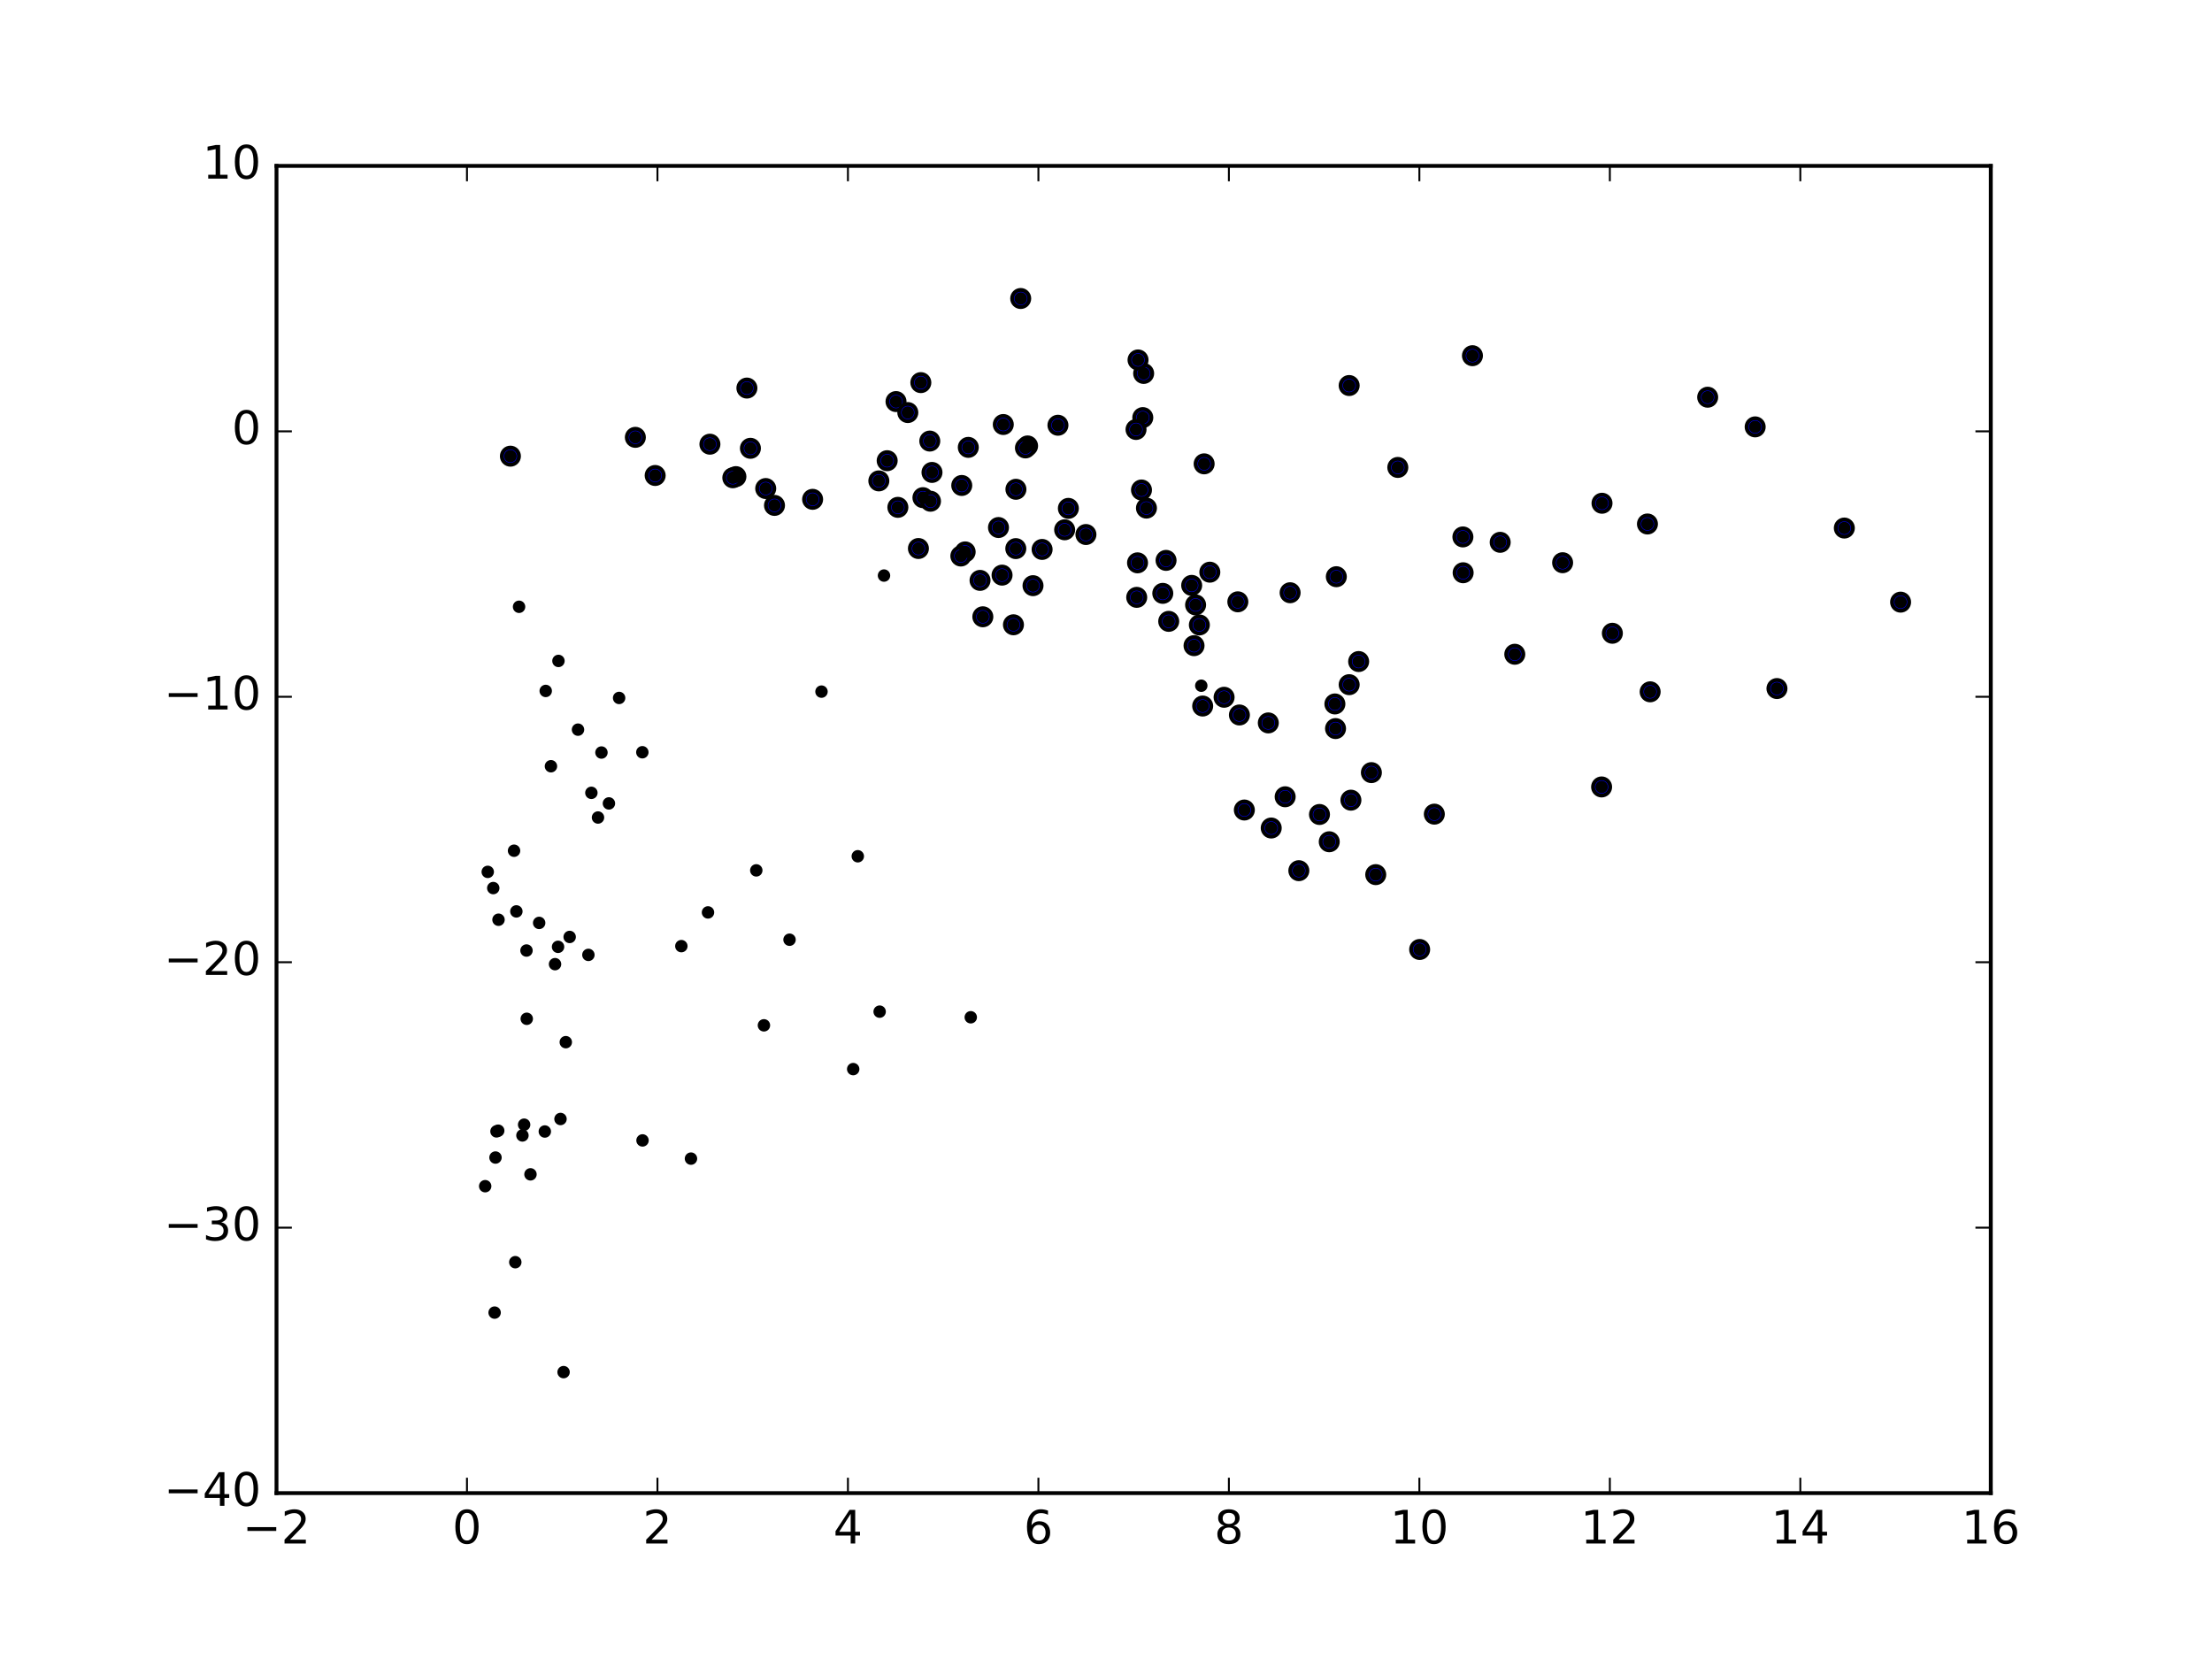 <?xml version="1.0" encoding="utf-8" standalone="no"?>
<!DOCTYPE svg PUBLIC "-//W3C//DTD SVG 1.1//EN"
  "http://www.w3.org/Graphics/SVG/1.1/DTD/svg11.dtd">
<!-- Created with matplotlib (http://matplotlib.org/) -->
<svg height="432pt" version="1.1" viewBox="0 0 576 432" width="576pt" xmlns="http://www.w3.org/2000/svg" xmlns:xlink="http://www.w3.org/1999/xlink">
 <defs>
  <style type="text/css">
*{stroke-linecap:butt;stroke-linejoin:round;stroke-miterlimit:100000;}
  </style>
 </defs>
 <g id="figure_1">
  <g id="patch_1">
   <path d="M 0 432 
L 576 432 
L 576 0 
L 0 0 
z
" style="fill:#ffffff;"/>
  </g>
  <g id="axes_1">
   <g id="patch_2">
    <path d="M 72 388.8 
L 518.4 388.8 
L 518.4 43.2 
L 72 43.2 
z
" style="fill:#ffffff;"/>
   </g>
   <g id="PathCollection_1">
    <defs>
     <path d="M 0 2.236 
C 0.593 2.236 1.162 2 1.581 1.581 
C 2 1.162 2.236 0.593 2.236 0 
C 2.236 -0.593 2 -1.162 1.581 -1.581 
C 1.162 -2 0.593 -2.236 0 -2.236 
C -0.593 -2.236 -1.162 -2 -1.581 -1.581 
C -2 -1.162 -2.236 -0.593 -2.236 0 
C -2.236 0.593 -2 1.162 -1.581 1.581 
C -1.162 2 -0.593 2.236 0 2.236 
z
" id="m73169253b2" style="stroke:#000000;"/>
    </defs>
    <g clip-path="url(#p9378a486f4)">
     <use style="fill:#0000ff;stroke:#000000;" x="494.912" xlink:href="#m73169253b2" y="156.794"/>
     <use style="fill:#0000ff;stroke:#000000;" x="480.259" xlink:href="#m73169253b2" y="137.502"/>
     <use style="fill:#0000ff;stroke:#000000;" x="265.788" xlink:href="#m73169253b2" y="77.728"/>
     <use style="fill:#0000ff;stroke:#000000;" x="444.674" xlink:href="#m73169253b2" y="103.433"/>
     <use style="fill:#0000ff;stroke:#000000;" x="383.422" xlink:href="#m73169253b2" y="92.622"/>
     <use style="fill:#0000ff;stroke:#000000;" x="457.042" xlink:href="#m73169253b2" y="111.157"/>
     <use style="fill:#0000ff;stroke:#000000;" x="462.715" xlink:href="#m73169253b2" y="179.297"/>
     <use style="fill:#0000ff;stroke:#000000;" x="428.991" xlink:href="#m73169253b2" y="136.447"/>
     <use style="fill:#0000ff;stroke:#000000;" x="363.986" xlink:href="#m73169253b2" y="121.718"/>
     <use style="fill:#0000ff;stroke:#000000;" x="351.319" xlink:href="#m73169253b2" y="100.392"/>
     <use style="fill:#0000ff;stroke:#000000;" x="297.805" xlink:href="#m73169253b2" y="97.24"/>
     <use style="fill:#0000ff;stroke:#000000;" x="417.16" xlink:href="#m73169253b2" y="131.045"/>
     <use style="fill:#0000ff;stroke:#000000;" x="296.341" xlink:href="#m73169253b2" y="93.726"/>
     <use style="fill:#0000ff;stroke:#000000;" x="429.696" xlink:href="#m73169253b2" y="180.147"/>
     <use style="fill:#0000ff;stroke:#000000;" x="419.858" xlink:href="#m73169253b2" y="164.899"/>
     <use style="fill:#0000ff;stroke:#000000;" x="297.581" xlink:href="#m73169253b2" y="108.74"/>
     <use style="fill:#0000ff;stroke:#000000;" x="239.783" xlink:href="#m73169253b2" y="99.632"/>
     <use style="fill:#0000ff;stroke:#000000;" x="313.555" xlink:href="#m73169253b2" y="120.783"/>
     <use style="fill:#0000ff;stroke:#000000;" x="380.935" xlink:href="#m73169253b2" y="139.814"/>
     <use style="fill:#0000ff;stroke:#000000;" x="390.646" xlink:href="#m73169253b2" y="141.218"/>
     <use style="fill:#0000ff;stroke:#000000;" x="406.902" xlink:href="#m73169253b2" y="146.529"/>
     <use style="fill:#0000ff;stroke:#000000;" x="417.055" xlink:href="#m73169253b2" y="204.919"/>
     <use style="fill:#0000ff;stroke:#000000;" x="394.447" xlink:href="#m73169253b2" y="170.365"/>
     <use style="fill:#0000ff;stroke:#000000;" x="298.534" xlink:href="#m73169253b2" y="132.305"/>
     <use style="fill:#0000ff;stroke:#000000;" x="297.242" xlink:href="#m73169253b2" y="127.593"/>
     <use style="fill:#0000ff;stroke:#000000;" x="303.639" xlink:href="#m73169253b2" y="145.923"/>
     <use style="fill:#0000ff;stroke:#000000;" x="275.486" xlink:href="#m73169253b2" y="110.731"/>
     <use style="fill:#0000ff;stroke:#000000;" x="295.82" xlink:href="#m73169253b2" y="111.834"/>
     <use style="fill:#0000ff;stroke:#000000;" x="380.999" xlink:href="#m73169253b2" y="149.143"/>
     <use style="fill:#0000ff;stroke:#000000;" x="194.491" xlink:href="#m73169253b2" y="101.051"/>
     <use style="fill:#0000ff;stroke:#000000;" x="233.321" xlink:href="#m73169253b2" y="104.568"/>
     <use style="fill:#0000ff;stroke:#000000;" x="261.255" xlink:href="#m73169253b2" y="110.539"/>
     <use style="fill:#0000ff;stroke:#000000;" x="315.036" xlink:href="#m73169253b2" y="148.993"/>
     <use style="fill:#0000ff;stroke:#000000;" x="236.392" xlink:href="#m73169253b2" y="107.428"/>
     <use style="fill:#0000ff;stroke:#000000;" x="373.497" xlink:href="#m73169253b2" y="212.001"/>
     <use style="fill:#0000ff;stroke:#000000;" x="347.976" xlink:href="#m73169253b2" y="150.172"/>
     <use style="fill:#0000ff;stroke:#000000;" x="296.211" xlink:href="#m73169253b2" y="146.562"/>
     <use style="fill:#0000ff;stroke:#000000;" x="282.774" xlink:href="#m73169253b2" y="139.186"/>
     <use style="fill:#0000ff;stroke:#000000;" x="278.2" xlink:href="#m73169253b2" y="132.378"/>
     <use style="fill:#0000ff;stroke:#000000;" x="267.581" xlink:href="#m73169253b2" y="116.12"/>
     <use style="fill:#0000ff;stroke:#000000;" x="357.106" xlink:href="#m73169253b2" y="201.187"/>
     <use style="fill:#0000ff;stroke:#000000;" x="353.791" xlink:href="#m73169253b2" y="172.262"/>
     <use style="fill:#0000ff;stroke:#000000;" x="242.115" xlink:href="#m73169253b2" y="114.853"/>
     <use style="fill:#0000ff;stroke:#000000;" x="165.444" xlink:href="#m73169253b2" y="113.881"/>
     <use style="fill:#0000ff;stroke:#000000;" x="369.676" xlink:href="#m73169253b2" y="247.243"/>
     <use style="fill:#0000ff;stroke:#000000;" x="310.312" xlink:href="#m73169253b2" y="152.43"/>
     <use style="fill:#0000ff;stroke:#000000;" x="358.239" xlink:href="#m73169253b2" y="227.752"/>
     <use style="fill:#0000ff;stroke:#000000;" x="277.233" xlink:href="#m73169253b2" y="137.958"/>
     <use style="fill:#0000ff;stroke:#000000;" x="252.143" xlink:href="#m73169253b2" y="116.493"/>
     <use style="fill:#0000ff;stroke:#000000;" x="267.021" xlink:href="#m73169253b2" y="116.638"/>
     <use style="fill:#0000ff;stroke:#000000;" x="184.86" xlink:href="#m73169253b2" y="115.665"/>
     <use style="fill:#0000ff;stroke:#000000;" x="335.944" xlink:href="#m73169253b2" y="154.347"/>
     <use style="fill:#0000ff;stroke:#000000;" x="351.773" xlink:href="#m73169253b2" y="208.362"/>
     <use style="fill:#0000ff;stroke:#000000;" x="351.321" xlink:href="#m73169253b2" y="178.288"/>
     <use style="fill:#0000ff;stroke:#000000;" x="271.362" xlink:href="#m73169253b2" y="143.07"/>
     <use style="fill:#0000ff;stroke:#000000;" x="302.787" xlink:href="#m73169253b2" y="154.508"/>
     <use style="fill:#0000ff;stroke:#000000;" x="195.408" xlink:href="#m73169253b2" y="116.736"/>
     <use style="fill:#0000ff;stroke:#000000;" x="250.438" xlink:href="#m73169253b2" y="126.414"/>
     <use style="fill:#0000ff;stroke:#000000;" x="231.019" xlink:href="#m73169253b2" y="119.963"/>
     <use style="fill:#0000ff;stroke:#000000;" x="242.689" xlink:href="#m73169253b2" y="123.018"/>
     <use style="fill:#0000ff;stroke:#000000;" x="347.603" xlink:href="#m73169253b2" y="183.306"/>
     <use style="fill:#0000ff;stroke:#000000;" x="322.329" xlink:href="#m73169253b2" y="156.712"/>
     <use style="fill:#0000ff;stroke:#000000;" x="264.544" xlink:href="#m73169253b2" y="127.408"/>
     <use style="fill:#0000ff;stroke:#000000;" x="347.772" xlink:href="#m73169253b2" y="189.718"/>
     <use style="fill:#0000ff;stroke:#000000;" x="268.993" xlink:href="#m73169253b2" y="152.505"/>
     <use style="fill:#0000ff;stroke:#000000;" x="295.998" xlink:href="#m73169253b2" y="155.549"/>
     <use style="fill:#0000ff;stroke:#000000;" x="240.33" xlink:href="#m73169253b2" y="129.588"/>
     <use style="fill:#0000ff;stroke:#000000;" x="242.298" xlink:href="#m73169253b2" y="130.517"/>
     <use style="fill:#0000ff;stroke:#000000;" x="191.627" xlink:href="#m73169253b2" y="124.11"/>
     <use style="fill:#0000ff;stroke:#000000;" x="132.911" xlink:href="#m73169253b2" y="118.785"/>
     <use style="fill:#0000ff;stroke:#000000;" x="170.604" xlink:href="#m73169253b2" y="123.814"/>
     <use style="fill:#0000ff;stroke:#000000;" x="264.511" xlink:href="#m73169253b2" y="142.856"/>
     <use style="fill:#0000ff;stroke:#000000;" x="228.848" xlink:href="#m73169253b2" y="125.222"/>
     <use style="fill:#0000ff;stroke:#000000;" x="260.004" xlink:href="#m73169253b2" y="137.365"/>
     <use style="fill:#0000ff;stroke:#000000;" x="334.654" xlink:href="#m73169253b2" y="207.477"/>
     <use style="fill:#0000ff;stroke:#000000;" x="346.135" xlink:href="#m73169253b2" y="219.194"/>
     <use style="fill:#0000ff;stroke:#000000;" x="343.591" xlink:href="#m73169253b2" y="212.088"/>
     <use style="fill:#0000ff;stroke:#000000;" x="322.74" xlink:href="#m73169253b2" y="186.179"/>
     <use style="fill:#0000ff;stroke:#000000;" x="312.311" xlink:href="#m73169253b2" y="162.733"/>
     <use style="fill:#0000ff;stroke:#000000;" x="318.75" xlink:href="#m73169253b2" y="181.565"/>
     <use style="fill:#0000ff;stroke:#000000;" x="330.264" xlink:href="#m73169253b2" y="188.245"/>
     <use style="fill:#0000ff;stroke:#000000;" x="311.331" xlink:href="#m73169253b2" y="157.516"/>
     <use style="fill:#0000ff;stroke:#000000;" x="211.603" xlink:href="#m73169253b2" y="130.023"/>
     <use style="fill:#0000ff;stroke:#000000;" x="304.331" xlink:href="#m73169253b2" y="161.798"/>
     <use style="fill:#0000ff;stroke:#000000;" x="239.155" xlink:href="#m73169253b2" y="142.83"/>
     <use style="fill:#0000ff;stroke:#000000;" x="233.802" xlink:href="#m73169253b2" y="132.111"/>
     <use style="fill:#0000ff;stroke:#000000;" x="190.825" xlink:href="#m73169253b2" y="124.408"/>
     <use style="fill:#0000ff;stroke:#000000;" x="199.391" xlink:href="#m73169253b2" y="127.21"/>
     <use style="fill:#0000ff;stroke:#000000;" x="260.933" xlink:href="#m73169253b2" y="149.761"/>
     <use style="fill:#0000ff;stroke:#000000;" x="251.328" xlink:href="#m73169253b2" y="143.715"/>
     <use style="fill:#0000ff;stroke:#000000;" x="338.216" xlink:href="#m73169253b2" y="226.722"/>
     <use style="fill:#0000ff;stroke:#000000;" x="324.026" xlink:href="#m73169253b2" y="210.926"/>
     <use style="fill:#0000ff;stroke:#000000;" x="310.924" xlink:href="#m73169253b2" y="168.128"/>
     <use style="fill:#0000ff;stroke:#000000;" x="331.025" xlink:href="#m73169253b2" y="215.613"/>
     <use style="fill:#0000ff;stroke:#000000;" x="313.175" xlink:href="#m73169253b2" y="183.85"/>
     <use style="fill:#0000ff;stroke:#000000;" x="201.678" xlink:href="#m73169253b2" y="131.606"/>
     <use style="fill:#0000ff;stroke:#000000;" x="263.903" xlink:href="#m73169253b2" y="162.691"/>
     <use style="fill:#0000ff;stroke:#000000;" x="255.2" xlink:href="#m73169253b2" y="151.131"/>
     <use style="fill:#0000ff;stroke:#000000;" x="255.928" xlink:href="#m73169253b2" y="160.608"/>
     <use style="fill:#0000ff;stroke:#000000;" x="250.203" xlink:href="#m73169253b2" y="144.785"/>
    </g>
   </g>
   <g id="PathCollection_2">
    <defs>
     <path d="M 0 1.118 
C 0.297 1.118 0.581 1 0.791 0.791 
C 1 0.581 1.118 0.297 1.118 0 
C 1.118 -0.297 1 -0.581 0.791 -0.791 
C 0.581 -1 0.297 -1.118 0 -1.118 
C -0.297 -1.118 -0.581 -1 -0.791 -0.791 
C -1 -0.581 -1.118 -0.297 -1.118 0 
C -1.118 0.297 -1 0.581 -0.791 0.791 
C -0.581 1 -0.297 1.118 0 1.118 
z
" id="mb3a7c71975" style="stroke:#000000;"/>
    </defs>
    <g clip-path="url(#p9378a486f4)">
     <use style="stroke:#000000;" x="494.912" xlink:href="#mb3a7c71975" y="156.794"/>
     <use style="stroke:#000000;" x="480.259" xlink:href="#mb3a7c71975" y="137.502"/>
     <use style="stroke:#000000;" x="265.788" xlink:href="#mb3a7c71975" y="77.728"/>
     <use style="stroke:#000000;" x="444.674" xlink:href="#mb3a7c71975" y="103.433"/>
     <use style="stroke:#000000;" x="383.422" xlink:href="#mb3a7c71975" y="92.622"/>
     <use style="stroke:#000000;" x="457.042" xlink:href="#mb3a7c71975" y="111.157"/>
     <use style="stroke:#000000;" x="462.715" xlink:href="#mb3a7c71975" y="179.297"/>
     <use style="stroke:#000000;" x="428.991" xlink:href="#mb3a7c71975" y="136.447"/>
     <use style="stroke:#000000;" x="363.986" xlink:href="#mb3a7c71975" y="121.718"/>
     <use style="stroke:#000000;" x="351.319" xlink:href="#mb3a7c71975" y="100.392"/>
     <use style="stroke:#000000;" x="297.805" xlink:href="#mb3a7c71975" y="97.24"/>
     <use style="stroke:#000000;" x="417.16" xlink:href="#mb3a7c71975" y="131.045"/>
     <use style="stroke:#000000;" x="296.341" xlink:href="#mb3a7c71975" y="93.726"/>
     <use style="stroke:#000000;" x="429.696" xlink:href="#mb3a7c71975" y="180.147"/>
     <use style="stroke:#000000;" x="419.858" xlink:href="#mb3a7c71975" y="164.899"/>
     <use style="stroke:#000000;" x="297.581" xlink:href="#mb3a7c71975" y="108.74"/>
     <use style="stroke:#000000;" x="239.783" xlink:href="#mb3a7c71975" y="99.632"/>
     <use style="stroke:#000000;" x="313.555" xlink:href="#mb3a7c71975" y="120.783"/>
     <use style="stroke:#000000;" x="380.935" xlink:href="#mb3a7c71975" y="139.814"/>
     <use style="stroke:#000000;" x="390.646" xlink:href="#mb3a7c71975" y="141.218"/>
     <use style="stroke:#000000;" x="406.902" xlink:href="#mb3a7c71975" y="146.529"/>
     <use style="stroke:#000000;" x="417.055" xlink:href="#mb3a7c71975" y="204.919"/>
     <use style="stroke:#000000;" x="394.447" xlink:href="#mb3a7c71975" y="170.365"/>
     <use style="stroke:#000000;" x="298.534" xlink:href="#mb3a7c71975" y="132.305"/>
     <use style="stroke:#000000;" x="297.242" xlink:href="#mb3a7c71975" y="127.593"/>
     <use style="stroke:#000000;" x="303.639" xlink:href="#mb3a7c71975" y="145.923"/>
     <use style="stroke:#000000;" x="275.486" xlink:href="#mb3a7c71975" y="110.731"/>
     <use style="stroke:#000000;" x="295.82" xlink:href="#mb3a7c71975" y="111.834"/>
     <use style="stroke:#000000;" x="380.999" xlink:href="#mb3a7c71975" y="149.143"/>
     <use style="stroke:#000000;" x="194.491" xlink:href="#mb3a7c71975" y="101.051"/>
     <use style="stroke:#000000;" x="233.321" xlink:href="#mb3a7c71975" y="104.568"/>
     <use style="stroke:#000000;" x="261.255" xlink:href="#mb3a7c71975" y="110.539"/>
     <use style="stroke:#000000;" x="315.036" xlink:href="#mb3a7c71975" y="148.993"/>
     <use style="stroke:#000000;" x="236.392" xlink:href="#mb3a7c71975" y="107.428"/>
     <use style="stroke:#000000;" x="373.497" xlink:href="#mb3a7c71975" y="212.001"/>
     <use style="stroke:#000000;" x="347.976" xlink:href="#mb3a7c71975" y="150.172"/>
     <use style="stroke:#000000;" x="296.211" xlink:href="#mb3a7c71975" y="146.562"/>
     <use style="stroke:#000000;" x="282.774" xlink:href="#mb3a7c71975" y="139.186"/>
     <use style="stroke:#000000;" x="278.2" xlink:href="#mb3a7c71975" y="132.378"/>
     <use style="stroke:#000000;" x="267.581" xlink:href="#mb3a7c71975" y="116.12"/>
     <use style="stroke:#000000;" x="357.106" xlink:href="#mb3a7c71975" y="201.187"/>
     <use style="stroke:#000000;" x="353.791" xlink:href="#mb3a7c71975" y="172.262"/>
     <use style="stroke:#000000;" x="242.115" xlink:href="#mb3a7c71975" y="114.853"/>
     <use style="stroke:#000000;" x="165.444" xlink:href="#mb3a7c71975" y="113.881"/>
     <use style="stroke:#000000;" x="369.676" xlink:href="#mb3a7c71975" y="247.243"/>
     <use style="stroke:#000000;" x="310.312" xlink:href="#mb3a7c71975" y="152.43"/>
     <use style="stroke:#000000;" x="358.239" xlink:href="#mb3a7c71975" y="227.752"/>
     <use style="stroke:#000000;" x="277.233" xlink:href="#mb3a7c71975" y="137.958"/>
     <use style="stroke:#000000;" x="252.143" xlink:href="#mb3a7c71975" y="116.493"/>
     <use style="stroke:#000000;" x="267.021" xlink:href="#mb3a7c71975" y="116.638"/>
     <use style="stroke:#000000;" x="184.86" xlink:href="#mb3a7c71975" y="115.665"/>
     <use style="stroke:#000000;" x="335.944" xlink:href="#mb3a7c71975" y="154.347"/>
     <use style="stroke:#000000;" x="351.773" xlink:href="#mb3a7c71975" y="208.362"/>
     <use style="stroke:#000000;" x="351.321" xlink:href="#mb3a7c71975" y="178.288"/>
     <use style="stroke:#000000;" x="271.362" xlink:href="#mb3a7c71975" y="143.07"/>
     <use style="stroke:#000000;" x="302.787" xlink:href="#mb3a7c71975" y="154.508"/>
     <use style="stroke:#000000;" x="195.408" xlink:href="#mb3a7c71975" y="116.736"/>
     <use style="stroke:#000000;" x="250.438" xlink:href="#mb3a7c71975" y="126.414"/>
     <use style="stroke:#000000;" x="231.019" xlink:href="#mb3a7c71975" y="119.963"/>
     <use style="stroke:#000000;" x="242.689" xlink:href="#mb3a7c71975" y="123.018"/>
     <use style="stroke:#000000;" x="347.603" xlink:href="#mb3a7c71975" y="183.306"/>
     <use style="stroke:#000000;" x="322.329" xlink:href="#mb3a7c71975" y="156.712"/>
     <use style="stroke:#000000;" x="264.544" xlink:href="#mb3a7c71975" y="127.408"/>
     <use style="stroke:#000000;" x="347.772" xlink:href="#mb3a7c71975" y="189.718"/>
     <use style="stroke:#000000;" x="268.993" xlink:href="#mb3a7c71975" y="152.505"/>
     <use style="stroke:#000000;" x="295.998" xlink:href="#mb3a7c71975" y="155.549"/>
     <use style="stroke:#000000;" x="240.33" xlink:href="#mb3a7c71975" y="129.588"/>
     <use style="stroke:#000000;" x="242.298" xlink:href="#mb3a7c71975" y="130.517"/>
     <use style="stroke:#000000;" x="191.627" xlink:href="#mb3a7c71975" y="124.11"/>
     <use style="stroke:#000000;" x="132.911" xlink:href="#mb3a7c71975" y="118.785"/>
     <use style="stroke:#000000;" x="170.604" xlink:href="#mb3a7c71975" y="123.814"/>
     <use style="stroke:#000000;" x="264.511" xlink:href="#mb3a7c71975" y="142.856"/>
     <use style="stroke:#000000;" x="228.848" xlink:href="#mb3a7c71975" y="125.222"/>
     <use style="stroke:#000000;" x="260.004" xlink:href="#mb3a7c71975" y="137.365"/>
     <use style="stroke:#000000;" x="334.654" xlink:href="#mb3a7c71975" y="207.477"/>
     <use style="stroke:#000000;" x="346.135" xlink:href="#mb3a7c71975" y="219.194"/>
     <use style="stroke:#000000;" x="343.591" xlink:href="#mb3a7c71975" y="212.088"/>
     <use style="stroke:#000000;" x="322.74" xlink:href="#mb3a7c71975" y="186.179"/>
     <use style="stroke:#000000;" x="312.311" xlink:href="#mb3a7c71975" y="162.733"/>
     <use style="stroke:#000000;" x="318.75" xlink:href="#mb3a7c71975" y="181.565"/>
     <use style="stroke:#000000;" x="330.264" xlink:href="#mb3a7c71975" y="188.245"/>
     <use style="stroke:#000000;" x="311.331" xlink:href="#mb3a7c71975" y="157.516"/>
     <use style="stroke:#000000;" x="211.603" xlink:href="#mb3a7c71975" y="130.023"/>
     <use style="stroke:#000000;" x="304.331" xlink:href="#mb3a7c71975" y="161.798"/>
     <use style="stroke:#000000;" x="239.155" xlink:href="#mb3a7c71975" y="142.83"/>
     <use style="stroke:#000000;" x="233.802" xlink:href="#mb3a7c71975" y="132.111"/>
     <use style="stroke:#000000;" x="190.825" xlink:href="#mb3a7c71975" y="124.408"/>
     <use style="stroke:#000000;" x="199.391" xlink:href="#mb3a7c71975" y="127.21"/>
     <use style="stroke:#000000;" x="260.933" xlink:href="#mb3a7c71975" y="149.761"/>
     <use style="stroke:#000000;" x="251.328" xlink:href="#mb3a7c71975" y="143.715"/>
     <use style="stroke:#000000;" x="338.216" xlink:href="#mb3a7c71975" y="226.722"/>
     <use style="stroke:#000000;" x="324.026" xlink:href="#mb3a7c71975" y="210.926"/>
     <use style="stroke:#000000;" x="310.924" xlink:href="#mb3a7c71975" y="168.128"/>
     <use style="stroke:#000000;" x="331.025" xlink:href="#mb3a7c71975" y="215.613"/>
     <use style="stroke:#000000;" x="313.175" xlink:href="#mb3a7c71975" y="183.85"/>
     <use style="stroke:#000000;" x="201.678" xlink:href="#mb3a7c71975" y="131.606"/>
     <use style="stroke:#000000;" x="263.903" xlink:href="#mb3a7c71975" y="162.691"/>
     <use style="stroke:#000000;" x="255.2" xlink:href="#mb3a7c71975" y="151.131"/>
     <use style="stroke:#000000;" x="255.928" xlink:href="#mb3a7c71975" y="160.608"/>
     <use style="stroke:#000000;" x="250.203" xlink:href="#mb3a7c71975" y="144.785"/>
     <use style="stroke:#000000;" x="153.993" xlink:href="#mb3a7c71975" y="206.453"/>
     <use style="stroke:#000000;" x="229.057" xlink:href="#mb3a7c71975" y="263.43"/>
     <use style="stroke:#000000;" x="150.511" xlink:href="#mb3a7c71975" y="190"/>
     <use style="stroke:#000000;" x="167.311" xlink:href="#mb3a7c71975" y="296.961"/>
     <use style="stroke:#000000;" x="184.361" xlink:href="#mb3a7c71975" y="237.59"/>
     <use style="stroke:#000000;" x="223.366" xlink:href="#mb3a7c71975" y="222.968"/>
     <use style="stroke:#000000;" x="145.42" xlink:href="#mb3a7c71975" y="172.104"/>
     <use style="stroke:#000000;" x="127.008" xlink:href="#mb3a7c71975" y="227.034"/>
     <use style="stroke:#000000;" x="136.482" xlink:href="#mb3a7c71975" y="292.864"/>
     <use style="stroke:#000000;" x="133.855" xlink:href="#mb3a7c71975" y="221.526"/>
     <use style="stroke:#000000;" x="137.098" xlink:href="#mb3a7c71975" y="247.515"/>
     <use style="stroke:#000000;" x="126.34" xlink:href="#mb3a7c71975" y="308.881"/>
     <use style="stroke:#000000;" x="167.264" xlink:href="#mb3a7c71975" y="195.884"/>
     <use style="stroke:#000000;" x="145.314" xlink:href="#mb3a7c71975" y="246.554"/>
     <use style="stroke:#000000;" x="205.592" xlink:href="#mb3a7c71975" y="244.698"/>
     <use style="stroke:#000000;" x="144.53" xlink:href="#mb3a7c71975" y="251.065"/>
     <use style="stroke:#000000;" x="230.19" xlink:href="#mb3a7c71975" y="149.874"/>
     <use style="stroke:#000000;" x="161.216" xlink:href="#mb3a7c71975" y="181.743"/>
     <use style="stroke:#000000;" x="155.717" xlink:href="#mb3a7c71975" y="212.879"/>
     <use style="stroke:#000000;" x="129.025" xlink:href="#mb3a7c71975" y="301.421"/>
     <use style="stroke:#000000;" x="252.785" xlink:href="#mb3a7c71975" y="264.894"/>
     <use style="stroke:#000000;" x="140.396" xlink:href="#mb3a7c71975" y="240.323"/>
     <use style="stroke:#000000;" x="136.04" xlink:href="#mb3a7c71975" y="295.664"/>
     <use style="stroke:#000000;" x="129.735" xlink:href="#mb3a7c71975" y="294.433"/>
     <use style="stroke:#000000;" x="142.106" xlink:href="#mb3a7c71975" y="179.92"/>
     <use style="stroke:#000000;" x="129.81" xlink:href="#mb3a7c71975" y="239.495"/>
     <use style="stroke:#000000;" x="196.936" xlink:href="#mb3a7c71975" y="226.643"/>
     <use style="stroke:#000000;" x="213.915" xlink:href="#mb3a7c71975" y="180.097"/>
     <use style="stroke:#000000;" x="128.445" xlink:href="#mb3a7c71975" y="231.253"/>
     <use style="stroke:#000000;" x="138.134" xlink:href="#mb3a7c71975" y="305.795"/>
     <use style="stroke:#000000;" x="129.283" xlink:href="#mb3a7c71975" y="294.607"/>
     <use style="stroke:#000000;" x="134.462" xlink:href="#mb3a7c71975" y="237.327"/>
     <use style="stroke:#000000;" x="134.181" xlink:href="#mb3a7c71975" y="328.67"/>
     <use style="stroke:#000000;" x="135.163" xlink:href="#mb3a7c71975" y="158.005"/>
     <use style="stroke:#000000;" x="156.618" xlink:href="#mb3a7c71975" y="195.958"/>
     <use style="stroke:#000000;" x="158.562" xlink:href="#mb3a7c71975" y="209.207"/>
     <use style="stroke:#000000;" x="147.331" xlink:href="#mb3a7c71975" y="271.376"/>
     <use style="stroke:#000000;" x="146.754" xlink:href="#mb3a7c71975" y="357.297"/>
     <use style="stroke:#000000;" x="141.87" xlink:href="#mb3a7c71975" y="294.64"/>
     <use style="stroke:#000000;" x="198.925" xlink:href="#mb3a7c71975" y="266.993"/>
     <use style="stroke:#000000;" x="148.34" xlink:href="#mb3a7c71975" y="243.979"/>
     <use style="stroke:#000000;" x="312.811" xlink:href="#mb3a7c71975" y="178.559"/>
     <use style="stroke:#000000;" x="128.796" xlink:href="#mb3a7c71975" y="341.799"/>
     <use style="stroke:#000000;" x="177.421" xlink:href="#mb3a7c71975" y="246.37"/>
     <use style="stroke:#000000;" x="145.953" xlink:href="#mb3a7c71975" y="291.383"/>
     <use style="stroke:#000000;" x="153.217" xlink:href="#mb3a7c71975" y="248.65"/>
     <use style="stroke:#000000;" x="143.466" xlink:href="#mb3a7c71975" y="199.527"/>
     <use style="stroke:#000000;" x="222.17" xlink:href="#mb3a7c71975" y="278.393"/>
     <use style="stroke:#000000;" x="179.927" xlink:href="#mb3a7c71975" y="301.702"/>
     <use style="stroke:#000000;" x="137.165" xlink:href="#mb3a7c71975" y="265.29"/>
    </g>
   </g>
   <g id="patch_3">
    <path d="M 72 388.8 
L 518.4 388.8 
" style="fill:none;stroke:#000000;stroke-linecap:square;stroke-linejoin:miter;"/>
   </g>
   <g id="patch_4">
    <path d="M 518.4 388.8 
L 518.4 43.2 
" style="fill:none;stroke:#000000;stroke-linecap:square;stroke-linejoin:miter;"/>
   </g>
   <g id="patch_5">
    <path d="M 72 388.8 
L 72 43.2 
" style="fill:none;stroke:#000000;stroke-linecap:square;stroke-linejoin:miter;"/>
   </g>
   <g id="patch_6">
    <path d="M 72 43.2 
L 518.4 43.2 
" style="fill:none;stroke:#000000;stroke-linecap:square;stroke-linejoin:miter;"/>
   </g>
   <g id="matplotlib.axis_1">
    <g id="xtick_1">
     <g id="line2d_1">
      <defs>
       <path d="M 0 0 
L 0 -4 
" id="m330edd7e7c" style="stroke:#000000;stroke-width:0.5;"/>
      </defs>
      <g>
       <use style="stroke:#000000;stroke-width:0.5;" x="72.0" xlink:href="#m330edd7e7c" y="388.8"/>
      </g>
     </g>
     <g id="line2d_2">
      <defs>
       <path d="M 0 0 
L 0 4 
" id="md9624c5985" style="stroke:#000000;stroke-width:0.5;"/>
      </defs>
      <g>
       <use style="stroke:#000000;stroke-width:0.5;" x="72.0" xlink:href="#md9624c5985" y="43.2"/>
      </g>
     </g>
     <g id="text_1">
      <!-- −2 -->
      <defs>
       <path d="M 19.188 8.297 
L 53.609 8.297 
L 53.609 0 
L 7.328 0 
L 7.328 8.297 
Q 12.938 14.109 22.625 23.891 
Q 32.328 33.688 34.812 36.531 
Q 39.547 41.844 41.422 45.531 
Q 43.312 49.219 43.312 52.781 
Q 43.312 58.594 39.234 62.25 
Q 35.156 65.922 28.609 65.922 
Q 23.969 65.922 18.812 64.312 
Q 13.672 62.703 7.812 59.422 
L 7.812 69.391 
Q 13.766 71.781 18.938 73 
Q 24.125 74.219 28.422 74.219 
Q 39.75 74.219 46.484 68.547 
Q 53.219 62.891 53.219 53.422 
Q 53.219 48.922 51.531 44.891 
Q 49.859 40.875 45.406 35.406 
Q 44.188 33.984 37.641 27.219 
Q 31.109 20.453 19.188 8.297 
" id="BitstreamVeraSans-Roman-32"/>
       <path d="M 10.594 35.5 
L 73.188 35.5 
L 73.188 27.203 
L 10.594 27.203 
z
" id="BitstreamVeraSans-Roman-2212"/>
      </defs>
      <g transform="translate(63.155 401.918)scale(0.12 -0.12)">
       <use xlink:href="#BitstreamVeraSans-Roman-2212"/>
       <use x="83.789" xlink:href="#BitstreamVeraSans-Roman-32"/>
      </g>
     </g>
    </g>
    <g id="xtick_2">
     <g id="line2d_3">
      <g>
       <use style="stroke:#000000;stroke-width:0.5;" x="121.6" xlink:href="#m330edd7e7c" y="388.8"/>
      </g>
     </g>
     <g id="line2d_4">
      <g>
       <use style="stroke:#000000;stroke-width:0.5;" x="121.6" xlink:href="#md9624c5985" y="43.2"/>
      </g>
     </g>
     <g id="text_2">
      <!-- 0 -->
      <defs>
       <path d="M 31.781 66.406 
Q 24.172 66.406 20.328 58.906 
Q 16.5 51.422 16.5 36.375 
Q 16.5 21.391 20.328 13.891 
Q 24.172 6.391 31.781 6.391 
Q 39.453 6.391 43.281 13.891 
Q 47.125 21.391 47.125 36.375 
Q 47.125 51.422 43.281 58.906 
Q 39.453 66.406 31.781 66.406 
M 31.781 74.219 
Q 44.047 74.219 50.516 64.516 
Q 56.984 54.828 56.984 36.375 
Q 56.984 17.969 50.516 8.266 
Q 44.047 -1.422 31.781 -1.422 
Q 19.531 -1.422 13.062 8.266 
Q 6.594 17.969 6.594 36.375 
Q 6.594 54.828 13.062 64.516 
Q 19.531 74.219 31.781 74.219 
" id="BitstreamVeraSans-Roman-30"/>
      </defs>
      <g transform="translate(117.782 401.918)scale(0.12 -0.12)">
       <use xlink:href="#BitstreamVeraSans-Roman-30"/>
      </g>
     </g>
    </g>
    <g id="xtick_3">
     <g id="line2d_5">
      <g>
       <use style="stroke:#000000;stroke-width:0.5;" x="171.2" xlink:href="#m330edd7e7c" y="388.8"/>
      </g>
     </g>
     <g id="line2d_6">
      <g>
       <use style="stroke:#000000;stroke-width:0.5;" x="171.2" xlink:href="#md9624c5985" y="43.2"/>
      </g>
     </g>
     <g id="text_3">
      <!-- 2 -->
      <g transform="translate(167.382 401.918)scale(0.12 -0.12)">
       <use xlink:href="#BitstreamVeraSans-Roman-32"/>
      </g>
     </g>
    </g>
    <g id="xtick_4">
     <g id="line2d_7">
      <g>
       <use style="stroke:#000000;stroke-width:0.5;" x="220.8" xlink:href="#m330edd7e7c" y="388.8"/>
      </g>
     </g>
     <g id="line2d_8">
      <g>
       <use style="stroke:#000000;stroke-width:0.5;" x="220.8" xlink:href="#md9624c5985" y="43.2"/>
      </g>
     </g>
     <g id="text_4">
      <!-- 4 -->
      <defs>
       <path d="M 37.797 64.312 
L 12.891 25.391 
L 37.797 25.391 
z
M 35.203 72.906 
L 47.609 72.906 
L 47.609 25.391 
L 58.016 25.391 
L 58.016 17.188 
L 47.609 17.188 
L 47.609 0 
L 37.797 0 
L 37.797 17.188 
L 4.891 17.188 
L 4.891 26.703 
z
" id="BitstreamVeraSans-Roman-34"/>
      </defs>
      <g transform="translate(216.982 401.918)scale(0.12 -0.12)">
       <use xlink:href="#BitstreamVeraSans-Roman-34"/>
      </g>
     </g>
    </g>
    <g id="xtick_5">
     <g id="line2d_9">
      <g>
       <use style="stroke:#000000;stroke-width:0.5;" x="270.4" xlink:href="#m330edd7e7c" y="388.8"/>
      </g>
     </g>
     <g id="line2d_10">
      <g>
       <use style="stroke:#000000;stroke-width:0.5;" x="270.4" xlink:href="#md9624c5985" y="43.2"/>
      </g>
     </g>
     <g id="text_5">
      <!-- 6 -->
      <defs>
       <path d="M 33.016 40.375 
Q 26.375 40.375 22.484 35.828 
Q 18.609 31.297 18.609 23.391 
Q 18.609 15.531 22.484 10.953 
Q 26.375 6.391 33.016 6.391 
Q 39.656 6.391 43.531 10.953 
Q 47.406 15.531 47.406 23.391 
Q 47.406 31.297 43.531 35.828 
Q 39.656 40.375 33.016 40.375 
M 52.594 71.297 
L 52.594 62.312 
Q 48.875 64.062 45.094 64.984 
Q 41.312 65.922 37.594 65.922 
Q 27.828 65.922 22.672 59.328 
Q 17.531 52.734 16.797 39.406 
Q 19.672 43.656 24.016 45.922 
Q 28.375 48.188 33.594 48.188 
Q 44.578 48.188 50.953 41.516 
Q 57.328 34.859 57.328 23.391 
Q 57.328 12.156 50.688 5.359 
Q 44.047 -1.422 33.016 -1.422 
Q 20.359 -1.422 13.672 8.266 
Q 6.984 17.969 6.984 36.375 
Q 6.984 53.656 15.188 63.938 
Q 23.391 74.219 37.203 74.219 
Q 40.922 74.219 44.703 73.484 
Q 48.484 72.75 52.594 71.297 
" id="BitstreamVeraSans-Roman-36"/>
      </defs>
      <g transform="translate(266.582 401.918)scale(0.12 -0.12)">
       <use xlink:href="#BitstreamVeraSans-Roman-36"/>
      </g>
     </g>
    </g>
    <g id="xtick_6">
     <g id="line2d_11">
      <g>
       <use style="stroke:#000000;stroke-width:0.5;" x="320.0" xlink:href="#m330edd7e7c" y="388.8"/>
      </g>
     </g>
     <g id="line2d_12">
      <g>
       <use style="stroke:#000000;stroke-width:0.5;" x="320.0" xlink:href="#md9624c5985" y="43.2"/>
      </g>
     </g>
     <g id="text_6">
      <!-- 8 -->
      <defs>
       <path d="M 31.781 34.625 
Q 24.75 34.625 20.719 30.859 
Q 16.703 27.094 16.703 20.516 
Q 16.703 13.922 20.719 10.156 
Q 24.75 6.391 31.781 6.391 
Q 38.812 6.391 42.859 10.172 
Q 46.922 13.969 46.922 20.516 
Q 46.922 27.094 42.891 30.859 
Q 38.875 34.625 31.781 34.625 
M 21.922 38.812 
Q 15.578 40.375 12.031 44.719 
Q 8.5 49.078 8.5 55.328 
Q 8.5 64.062 14.719 69.141 
Q 20.953 74.219 31.781 74.219 
Q 42.672 74.219 48.875 69.141 
Q 55.078 64.062 55.078 55.328 
Q 55.078 49.078 51.531 44.719 
Q 48 40.375 41.703 38.812 
Q 48.828 37.156 52.797 32.312 
Q 56.781 27.484 56.781 20.516 
Q 56.781 9.906 50.312 4.234 
Q 43.844 -1.422 31.781 -1.422 
Q 19.734 -1.422 13.25 4.234 
Q 6.781 9.906 6.781 20.516 
Q 6.781 27.484 10.781 32.312 
Q 14.797 37.156 21.922 38.812 
M 18.312 54.391 
Q 18.312 48.734 21.844 45.562 
Q 25.391 42.391 31.781 42.391 
Q 38.141 42.391 41.719 45.562 
Q 45.312 48.734 45.312 54.391 
Q 45.312 60.062 41.719 63.234 
Q 38.141 66.406 31.781 66.406 
Q 25.391 66.406 21.844 63.234 
Q 18.312 60.062 18.312 54.391 
" id="BitstreamVeraSans-Roman-38"/>
      </defs>
      <g transform="translate(316.183 401.918)scale(0.12 -0.12)">
       <use xlink:href="#BitstreamVeraSans-Roman-38"/>
      </g>
     </g>
    </g>
    <g id="xtick_7">
     <g id="line2d_13">
      <g>
       <use style="stroke:#000000;stroke-width:0.5;" x="369.6" xlink:href="#m330edd7e7c" y="388.8"/>
      </g>
     </g>
     <g id="line2d_14">
      <g>
       <use style="stroke:#000000;stroke-width:0.5;" x="369.6" xlink:href="#md9624c5985" y="43.2"/>
      </g>
     </g>
     <g id="text_7">
      <!-- 10 -->
      <defs>
       <path d="M 12.406 8.297 
L 28.516 8.297 
L 28.516 63.922 
L 10.984 60.406 
L 10.984 69.391 
L 28.422 72.906 
L 38.281 72.906 
L 38.281 8.297 
L 54.391 8.297 
L 54.391 0 
L 12.406 0 
z
" id="BitstreamVeraSans-Roman-31"/>
      </defs>
      <g transform="translate(361.965 401.918)scale(0.12 -0.12)">
       <use xlink:href="#BitstreamVeraSans-Roman-31"/>
       <use x="63.623" xlink:href="#BitstreamVeraSans-Roman-30"/>
      </g>
     </g>
    </g>
    <g id="xtick_8">
     <g id="line2d_15">
      <g>
       <use style="stroke:#000000;stroke-width:0.5;" x="419.2" xlink:href="#m330edd7e7c" y="388.8"/>
      </g>
     </g>
     <g id="line2d_16">
      <g>
       <use style="stroke:#000000;stroke-width:0.5;" x="419.2" xlink:href="#md9624c5985" y="43.2"/>
      </g>
     </g>
     <g id="text_8">
      <!-- 12 -->
      <g transform="translate(411.565 401.918)scale(0.12 -0.12)">
       <use xlink:href="#BitstreamVeraSans-Roman-31"/>
       <use x="63.623" xlink:href="#BitstreamVeraSans-Roman-32"/>
      </g>
     </g>
    </g>
    <g id="xtick_9">
     <g id="line2d_17">
      <g>
       <use style="stroke:#000000;stroke-width:0.5;" x="468.8" xlink:href="#m330edd7e7c" y="388.8"/>
      </g>
     </g>
     <g id="line2d_18">
      <g>
       <use style="stroke:#000000;stroke-width:0.5;" x="468.8" xlink:href="#md9624c5985" y="43.2"/>
      </g>
     </g>
     <g id="text_9">
      <!-- 14 -->
      <g transform="translate(461.165 401.918)scale(0.12 -0.12)">
       <use xlink:href="#BitstreamVeraSans-Roman-31"/>
       <use x="63.623" xlink:href="#BitstreamVeraSans-Roman-34"/>
      </g>
     </g>
    </g>
    <g id="xtick_10">
     <g id="line2d_19">
      <g>
       <use style="stroke:#000000;stroke-width:0.5;" x="518.4" xlink:href="#m330edd7e7c" y="388.8"/>
      </g>
     </g>
     <g id="line2d_20">
      <g>
       <use style="stroke:#000000;stroke-width:0.5;" x="518.4" xlink:href="#md9624c5985" y="43.2"/>
      </g>
     </g>
     <g id="text_10">
      <!-- 16 -->
      <g transform="translate(510.765 401.918)scale(0.12 -0.12)">
       <use xlink:href="#BitstreamVeraSans-Roman-31"/>
       <use x="63.623" xlink:href="#BitstreamVeraSans-Roman-36"/>
      </g>
     </g>
    </g>
   </g>
   <g id="matplotlib.axis_2">
    <g id="ytick_1">
     <g id="line2d_21">
      <defs>
       <path d="M 0 0 
L 4 0 
" id="m86b974dabb" style="stroke:#000000;stroke-width:0.5;"/>
      </defs>
      <g>
       <use style="stroke:#000000;stroke-width:0.5;" x="72.0" xlink:href="#m86b974dabb" y="388.8"/>
      </g>
     </g>
     <g id="line2d_22">
      <defs>
       <path d="M 0 0 
L -4 0 
" id="mf2208ff36a" style="stroke:#000000;stroke-width:0.5;"/>
      </defs>
      <g>
       <use style="stroke:#000000;stroke-width:0.5;" x="518.4" xlink:href="#mf2208ff36a" y="388.8"/>
      </g>
     </g>
     <g id="text_11">
      <!-- −40 -->
      <g transform="translate(42.674 392.111)scale(0.12 -0.12)">
       <use xlink:href="#BitstreamVeraSans-Roman-2212"/>
       <use x="83.789" xlink:href="#BitstreamVeraSans-Roman-34"/>
       <use x="147.412" xlink:href="#BitstreamVeraSans-Roman-30"/>
      </g>
     </g>
    </g>
    <g id="ytick_2">
     <g id="line2d_23">
      <g>
       <use style="stroke:#000000;stroke-width:0.5;" x="72.0" xlink:href="#m86b974dabb" y="319.68"/>
      </g>
     </g>
     <g id="line2d_24">
      <g>
       <use style="stroke:#000000;stroke-width:0.5;" x="518.4" xlink:href="#mf2208ff36a" y="319.68"/>
      </g>
     </g>
     <g id="text_12">
      <!-- −30 -->
      <defs>
       <path d="M 40.578 39.312 
Q 47.656 37.797 51.625 33 
Q 55.609 28.219 55.609 21.188 
Q 55.609 10.406 48.188 4.484 
Q 40.766 -1.422 27.094 -1.422 
Q 22.516 -1.422 17.656 -0.516 
Q 12.797 0.391 7.625 2.203 
L 7.625 11.719 
Q 11.719 9.328 16.594 8.109 
Q 21.484 6.891 26.812 6.891 
Q 36.078 6.891 40.938 10.547 
Q 45.797 14.203 45.797 21.188 
Q 45.797 27.641 41.281 31.266 
Q 36.766 34.906 28.719 34.906 
L 20.219 34.906 
L 20.219 43.016 
L 29.109 43.016 
Q 36.375 43.016 40.234 45.922 
Q 44.094 48.828 44.094 54.297 
Q 44.094 59.906 40.109 62.906 
Q 36.141 65.922 28.719 65.922 
Q 24.656 65.922 20.016 65.031 
Q 15.375 64.156 9.812 62.312 
L 9.812 71.094 
Q 15.438 72.656 20.344 73.438 
Q 25.25 74.219 29.594 74.219 
Q 40.828 74.219 47.359 69.109 
Q 53.906 64.016 53.906 55.328 
Q 53.906 49.266 50.438 45.094 
Q 46.969 40.922 40.578 39.312 
" id="BitstreamVeraSans-Roman-33"/>
      </defs>
      <g transform="translate(42.674 322.991)scale(0.12 -0.12)">
       <use xlink:href="#BitstreamVeraSans-Roman-2212"/>
       <use x="83.789" xlink:href="#BitstreamVeraSans-Roman-33"/>
       <use x="147.412" xlink:href="#BitstreamVeraSans-Roman-30"/>
      </g>
     </g>
    </g>
    <g id="ytick_3">
     <g id="line2d_25">
      <g>
       <use style="stroke:#000000;stroke-width:0.5;" x="72.0" xlink:href="#m86b974dabb" y="250.56"/>
      </g>
     </g>
     <g id="line2d_26">
      <g>
       <use style="stroke:#000000;stroke-width:0.5;" x="518.4" xlink:href="#mf2208ff36a" y="250.56"/>
      </g>
     </g>
     <g id="text_13">
      <!-- −20 -->
      <g transform="translate(42.674 253.871)scale(0.12 -0.12)">
       <use xlink:href="#BitstreamVeraSans-Roman-2212"/>
       <use x="83.789" xlink:href="#BitstreamVeraSans-Roman-32"/>
       <use x="147.412" xlink:href="#BitstreamVeraSans-Roman-30"/>
      </g>
     </g>
    </g>
    <g id="ytick_4">
     <g id="line2d_27">
      <g>
       <use style="stroke:#000000;stroke-width:0.5;" x="72.0" xlink:href="#m86b974dabb" y="181.44"/>
      </g>
     </g>
     <g id="line2d_28">
      <g>
       <use style="stroke:#000000;stroke-width:0.5;" x="518.4" xlink:href="#mf2208ff36a" y="181.44"/>
      </g>
     </g>
     <g id="text_14">
      <!-- −10 -->
      <g transform="translate(42.674 184.751)scale(0.12 -0.12)">
       <use xlink:href="#BitstreamVeraSans-Roman-2212"/>
       <use x="83.789" xlink:href="#BitstreamVeraSans-Roman-31"/>
       <use x="147.412" xlink:href="#BitstreamVeraSans-Roman-30"/>
      </g>
     </g>
    </g>
    <g id="ytick_5">
     <g id="line2d_29">
      <g>
       <use style="stroke:#000000;stroke-width:0.5;" x="72.0" xlink:href="#m86b974dabb" y="112.32"/>
      </g>
     </g>
     <g id="line2d_30">
      <g>
       <use style="stroke:#000000;stroke-width:0.5;" x="518.4" xlink:href="#mf2208ff36a" y="112.32"/>
      </g>
     </g>
     <g id="text_15">
      <!-- 0 -->
      <g transform="translate(60.365 115.631)scale(0.12 -0.12)">
       <use xlink:href="#BitstreamVeraSans-Roman-30"/>
      </g>
     </g>
    </g>
    <g id="ytick_6">
     <g id="line2d_31">
      <g>
       <use style="stroke:#000000;stroke-width:0.5;" x="72.0" xlink:href="#m86b974dabb" y="43.2"/>
      </g>
     </g>
     <g id="line2d_32">
      <g>
       <use style="stroke:#000000;stroke-width:0.5;" x="518.4" xlink:href="#mf2208ff36a" y="43.2"/>
      </g>
     </g>
     <g id="text_16">
      <!-- 10 -->
      <g transform="translate(52.73 46.511)scale(0.12 -0.12)">
       <use xlink:href="#BitstreamVeraSans-Roman-31"/>
       <use x="63.623" xlink:href="#BitstreamVeraSans-Roman-30"/>
      </g>
     </g>
    </g>
   </g>
  </g>
 </g>
 <defs>
  <clipPath id="p9378a486f4">
   <rect height="345.6" width="446.4" x="72.0" y="43.2"/>
  </clipPath>
 </defs>
</svg>
